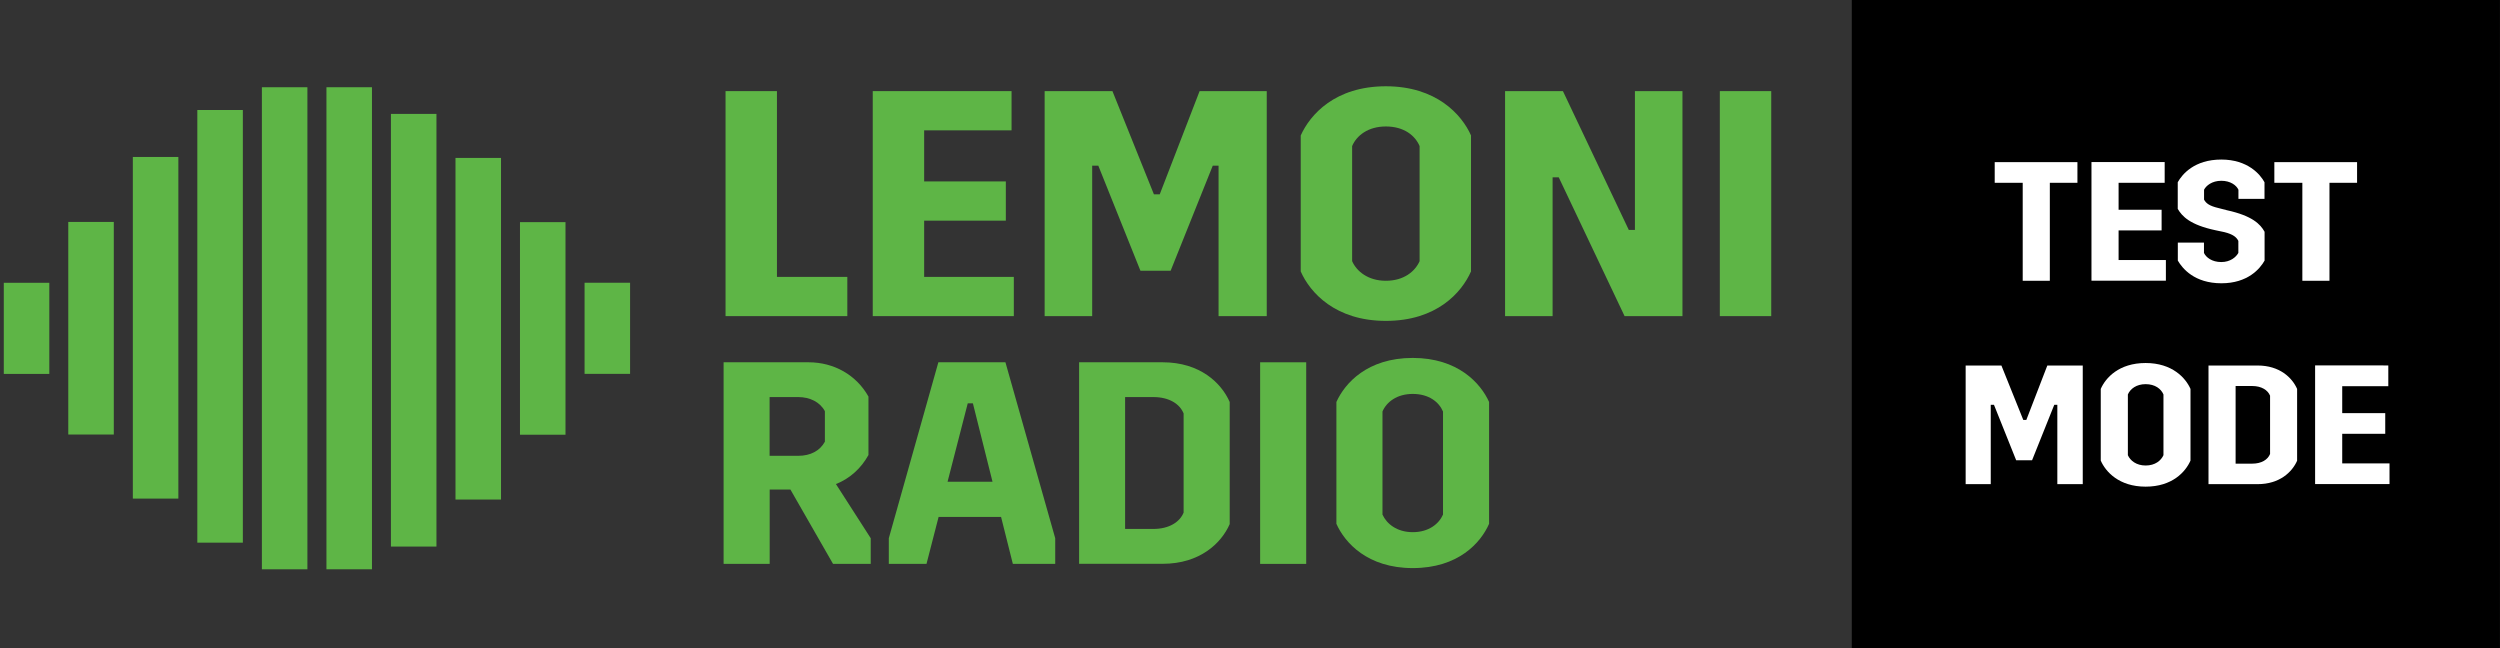 <?xml version="1.0" encoding="utf-8"?>
<!-- Generator: Adobe Illustrator 24.0.3, SVG Export Plug-In . SVG Version: 6.00 Build 0)  -->
<svg version="1.1" id="Layer_1" xmlns="http://www.w3.org/2000/svg" xmlns:xlink="http://www.w3.org/1999/xlink" x="0px" y="0px"
	 viewBox="0 0 309.77 80.31" style="enable-background:new 0 0 309.77 80.31;" xml:space="preserve">
<rect x="0" y="0" width="309.77" height="80.31" fill="#333333" stroke="none"/>
<style type="text/css">
	.st0{fill:#5EB546;}
	.st1{fill:#D47097;}
	.st2{fill:#EB7424;}
	.st3{fill:#2C2969;}
	.st4{fill:#FFFFFF;}
</style>
<g>
	<rect x="0.47" y="35.04" class="st0" width="5.64" height="11.29"/>
	<rect x="8.46" y="27.5" class="st0" width="5.64" height="26.34"/>
	<rect x="16.46" y="19.45" class="st0" width="5.64" height="42.33"/>
	<rect x="24.45" y="13.63" class="st0" width="5.64" height="53.61"/>
	<rect x="32.45" y="10.81" class="st0" width="5.64" height="59.73"/>
	<g>
		<path class="st0" d="M96.27,11.29v23.02h8.72v4.86H89.9V11.29H96.27z"/>
		<path class="st0" d="M125.34,11.29v4.86h-10.83v6.33h10.12v4.86h-10.12v6.97h11.11v4.86h-17.48V11.29H125.34z"/>
		<path class="st0" d="M137.84,11.29l5.14,12.79h0.72l4.94-12.79h8.32v27.88h-5.97V20.53h-0.72l-5.22,13.02h-3.74l-5.22-13.02h-0.76
			v18.64h-5.89V11.29H137.84z"/>
		<path class="st0" d="M171.72,10.69c6.25,0,9.4,3.5,10.55,6.09v16.85c-1.16,2.63-4.26,6.13-10.55,6.13c-6.25,0-9.4-3.5-10.55-6.13
			V16.79C162.33,14.2,165.43,10.69,171.72,10.69z M171.72,34.79c2.23,0,3.62-1.16,4.18-2.43V18.1c-0.56-1.32-1.95-2.43-4.18-2.43
			c-2.19,0-3.62,1.11-4.18,2.43v14.26C168.1,33.63,169.53,34.79,171.72,34.79z"/>
		<path class="st0" d="M193.66,11.29l8.16,17.2h0.76v-17.2h5.89v27.88h-7.17l-8.16-17.2h-0.76v17.2h-5.89V11.29H193.66z"/>
		<path class="st0" d="M219.47,11.29v27.88h-6.37V11.29H219.47z"/>
		<path class="st0" d="M107.89,66.69v3.18h-4.67l-5.28-9.21h-2.57v9.21h-5.71V44.89h10.53c3.14,0,5.92,1.57,7.42,4.25v7.24
			c-0.89,1.61-2.25,2.89-4.03,3.6L107.89,66.69z M95.36,56.48h3.53c1.57,0,2.71-0.64,3.32-1.75v-3.78
			c-0.61-1.14-1.86-1.75-3.32-1.75h-3.53V56.48z"/>
		<path class="st0" d="M130.75,66.69v3.18h-5.25l-1.46-5.82h-7.74l-1.5,5.82h-4.67v-3.18l6.14-21.8h8.31L130.75,66.69z
			 M122.98,59.69l-2.43-9.71h-0.64l-2.5,9.71H122.98z"/>
		<path class="st0" d="M144.06,69.86h-10.35V44.89h10.35c4.64,0,7.28,2.57,8.31,4.92v15.13C151.34,67.29,148.7,69.86,144.06,69.86z
			 M142.91,49.2h-3.5v16.34h3.5c1.96,0,3.28-0.86,3.75-2.03V51.24C146.2,50.06,144.88,49.2,142.91,49.2z"/>
		<path class="st0" d="M161.85,44.89v24.98h-5.71V44.89H161.85z"/>
		<path class="st0" d="M175.05,44.35c5.6,0,8.42,3.14,9.46,5.46V64.9c-1.03,2.36-3.82,5.49-9.46,5.49c-5.6,0-8.42-3.14-9.46-5.49
			V49.81C166.63,47.49,169.42,44.35,175.05,44.35z M175.05,65.94c2,0,3.25-1.04,3.75-2.18V50.99c-0.5-1.18-1.75-2.18-3.75-2.18
			c-1.96,0-3.25,1-3.75,2.18v12.77C171.81,64.9,173.09,65.94,175.05,65.94z"/>
	</g>
	
		<rect x="72.42" y="35.03" transform="matrix(-1 -1.224647e-16 1.224647e-16 -1 150.493 81.354)" class="st0" width="5.64" height="11.29"/>
	
		<rect x="64.43" y="27.52" transform="matrix(-1 -1.224647e-16 1.224647e-16 -1 134.5 81.385)" class="st0" width="5.64" height="26.34"/>
	
		<rect x="56.43" y="19.58" transform="matrix(-1 -1.224647e-16 1.224647e-16 -1 118.51 81.478)" class="st0" width="5.64" height="42.33"/>
	
		<rect x="48.44" y="14.11" transform="matrix(-1 -1.224647e-16 1.224647e-16 -1 102.52 81.834)" class="st0" width="5.64" height="53.61"/>
	
		<rect x="40.44" y="10.82" transform="matrix(-1 -1.224647e-16 1.224647e-16 -1 86.53 81.359)" class="st0" width="5.64" height="59.73"/>
</g>
<rect x="229.45" width="80.31" height="80.31"/>
<g>
	<g>
		<path class="st4" d="M247.16,22.65v-2.56h10.25v2.56h-3.42v12.14h-3.36V22.65H247.16z"/>
		<path class="st4" d="M268.22,20.09v2.56h-5.71v3.34h5.33v2.56h-5.33v3.67h5.86v2.56h-9.22v-14.7H268.22z"/>
		<path class="st4" d="M273.09,30.06v1.28c0.25,0.55,0.99,1.13,2.14,1.13c1.13,0,1.83-0.61,2.12-1.13v-1.49
			c-0.23-0.46-0.65-0.82-1.74-1.09l-1.09-0.23c-3.15-0.67-4.14-1.72-4.68-2.65v-3.3c0.55-0.99,2.06-2.81,5.4-2.81
			c3.28,0,4.83,1.85,5.35,2.81v2.06h-3.23v-1.13c-0.25-0.55-0.99-1.11-2.12-1.11c-1.16,0-1.89,0.61-2.14,1.11v1.22
			c0.23,0.44,0.63,0.78,1.79,1.05l1.05,0.27c3.13,0.69,4.14,1.72,4.66,2.67v3.57c-0.57,1.01-2.08,2.81-5.35,2.81
			c-3.34,0-4.83-1.83-5.4-2.81v-2.23H273.09z"/>
		<path class="st4" d="M281.81,22.65v-2.56h10.25v2.56h-3.42v12.14h-3.36V22.65H281.81z"/>
		<path class="st4" d="M247.99,45.29l2.71,6.74h0.38l2.6-6.74h4.39v14.7h-3.15v-9.83h-0.38l-2.75,6.87h-1.97l-2.75-6.87h-0.4v9.83
			h-3.11v-14.7H247.99z"/>
		<path class="st4" d="M265.86,44.98c3.3,0,4.96,1.85,5.56,3.21v8.88c-0.61,1.39-2.25,3.23-5.56,3.23c-3.3,0-4.96-1.85-5.56-3.23
			v-8.88C260.9,46.82,262.54,44.98,265.86,44.98z M265.86,57.68c1.18,0,1.91-0.61,2.21-1.28v-7.52c-0.29-0.69-1.03-1.28-2.21-1.28
			c-1.15,0-1.91,0.59-2.2,1.28v7.52C263.95,57.07,264.71,57.68,265.86,57.68z"/>
		<path class="st4" d="M279.74,59.99h-6.09v-14.7h6.09c2.73,0,4.28,1.51,4.89,2.9v8.9C284.02,58.48,282.47,59.99,279.74,59.99z
			 M279.07,47.83h-2.06v9.62h2.06c1.16,0,1.93-0.5,2.21-1.2v-7.22C281,48.34,280.22,47.83,279.07,47.83z"/>
		<path class="st4" d="M295.93,45.29v2.56h-5.71v3.34h5.33v2.56h-5.33v3.67h5.86v2.56h-9.22v-14.7H295.93z"/>
	</g>
</g>
</svg>
